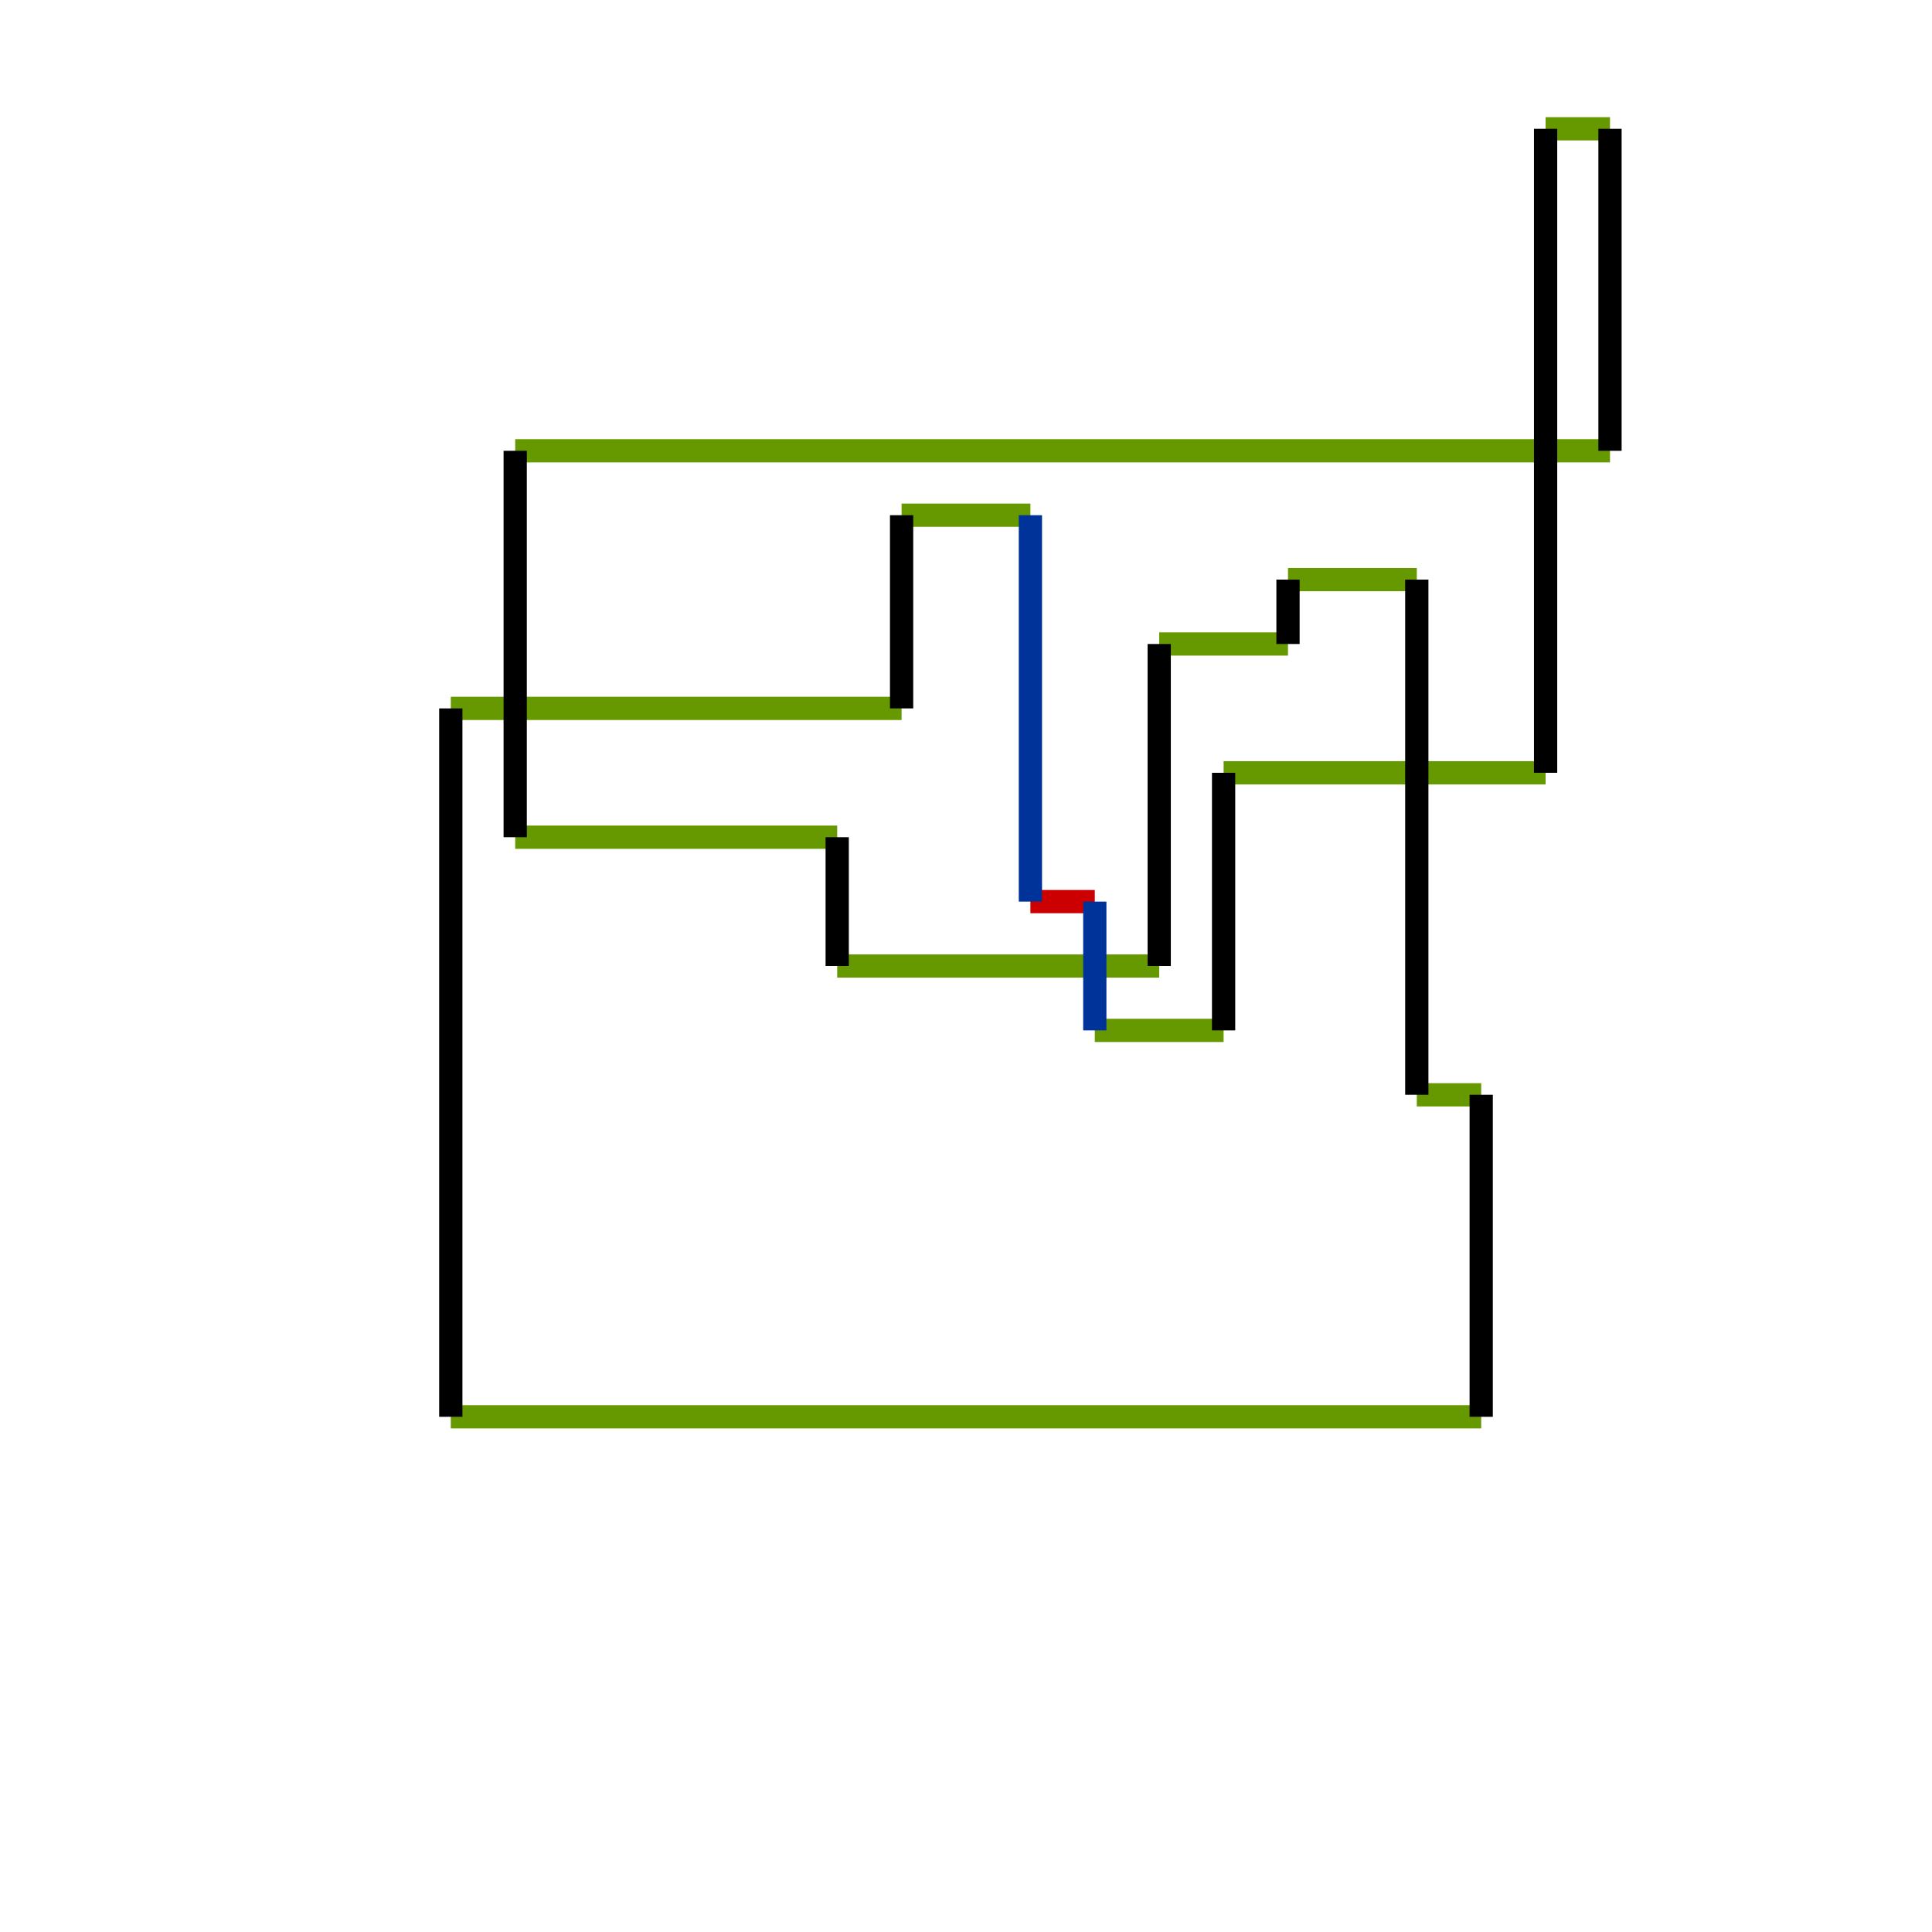 <?xml version="1.0" encoding="UTF-8" standalone="no"?>
<svg
   xmlns:dc="http://purl.org/dc/elements/1.1/"
   xmlns:cc="http://creativecommons.org/ns#"
   xmlns:rdf="http://www.w3.org/1999/02/22-rdf-syntax-ns#"
   xmlns:svg="http://www.w3.org/2000/svg"
   xmlns="http://www.w3.org/2000/svg"
   xmlns:sodipodi="http://sodipodi.sourceforge.net/DTD/sodipodi-0.dtd"
   xmlns:inkscape="http://www.inkscape.org/namespaces/inkscape"
   sodipodi:docname="rect-move-8.svg"
   inkscape:version="1.0 (4035a4fb49, 2020-05-01)"
   id="svg1497"
   version="1.1"
   viewBox="0 0 30 30"
   height="30mm"
   width="30mm">
  <defs
     id="defs1491">
    <inkscape:path-effect
       lpeversion="1"
       is_visible="true"
       id="path-effect2062"
       effect="spiro" />
  </defs>
  <sodipodi:namedview
     inkscape:window-maximized="0"
     inkscape:window-y="14"
     inkscape:window-x="215"
     inkscape:window-height="1040"
     inkscape:window-width="1648"
     showgrid="true"
     inkscape:document-rotation="0"
     inkscape:current-layer="layer1"
     inkscape:document-units="mm"
     inkscape:cy="56.905941"
     inkscape:cx="62.561309"
     inkscape:zoom="11.2"
     inkscape:pageshadow="2"
     inkscape:pageopacity="0.0"
     borderopacity="1.0"
     bordercolor="#666666"
     pagecolor="#ffffff"
     id="base">
    <inkscape:grid
       type="xygrid"
       id="grid3364" />
  </sodipodi:namedview>
  <g
     id="layer1"
     inkscape:groupmode="layer"
     inkscape:label="Слой 1">
    <path
       sodipodi:nodetypes="cc"
       style="fill:#669900;stroke:#669900;stroke-width:0.361px;stroke-linecap:butt;stroke-linejoin:miter;stroke-opacity:1"
       d="m 19,12 h 5"
       id="path3441" />
    <path
       style="fill:#669900;stroke:#669900;stroke-width:0.361px;stroke-linecap:butt;stroke-linejoin:miter;stroke-opacity:1"
       d="m 17,16 h 2"
       id="path3437" />
    <path
       sodipodi:nodetypes="cc"
       style="fill:#003399;stroke:#cc0000;stroke-width:0.361px;stroke-linecap:butt;stroke-linejoin:miter;stroke-opacity:1"
       d="m 16,14 h 1"
       id="path3433" />
    <path
       style="fill:#669900;stroke:#669900;stroke-width:0.361px;stroke-linecap:butt;stroke-linejoin:miter;stroke-opacity:1"
       d="m 14,8 h 2"
       id="path3429" />
    <path
       style="fill:#669900;stroke:#669900;stroke-width:0.361px;stroke-linecap:butt;stroke-linejoin:miter;stroke-opacity:1"
       d="m 7,11 h 7"
       id="path3423"
       sodipodi:nodetypes="cc" />
    <path
       sodipodi:nodetypes="cc"
       style="fill:#669900;stroke:#669900;stroke-width:0.361px;stroke-linecap:butt;stroke-linejoin:miter;stroke-opacity:1"
       d="M 23,22 H 7"
       id="path3417" />
    <path
       style="fill:#669900;stroke:#669900;stroke-width:0.361px;stroke-linecap:butt;stroke-linejoin:miter;stroke-opacity:1"
       d="m 22,17 h 1"
       id="path3413" />
    <path
       style="fill:#669900;stroke:#669900;stroke-width:0.361px;stroke-linecap:butt;stroke-linejoin:miter;stroke-opacity:1"
       d="m 20,9 h 2"
       id="path3409" />
    <path
       style="fill:#669900;stroke:#669900;stroke-width:0.361px;stroke-linecap:butt;stroke-linejoin:miter;stroke-opacity:1"
       d="m 18,10 h 2"
       id="path3405" />
    <path
       sodipodi:nodetypes="cc"
       style="fill:#cc0000;stroke:#669900;stroke-width:0.361px;stroke-linecap:butt;stroke-linejoin:miter;stroke-opacity:1"
       d="m 13,15 h 5"
       id="path3401" />
    <path
       sodipodi:nodetypes="cc"
       style="fill:#669900;stroke:#669900;stroke-width:0.361px;stroke-linecap:butt;stroke-linejoin:miter;stroke-opacity:1"
       d="m 8,13 h 5"
       id="path3397" />
    <path
       sodipodi:nodetypes="cc"
       style="fill:#669900;stroke:#669900;stroke-width:0.361px;stroke-linecap:butt;stroke-linejoin:miter;stroke-opacity:1"
       d="M 25,7 H 8"
       id="path3393" />
    <path
       sodipodi:nodetypes="cc"
       style="fill:#669900;stroke:#669900;stroke-width:0.361px;stroke-linecap:butt;stroke-linejoin:miter;stroke-opacity:1"
       d="m 24,2 h 1"
       id="path3389" />
    <path
       sodipodi:nodetypes="cc"
       style="fill:none;stroke:#000000;stroke-width:0.361px;stroke-linecap:butt;stroke-linejoin:miter;stroke-opacity:1"
       d="M 19,16 V 12"
       id="path3439" />
    <path
       sodipodi:nodetypes="cc"
       style="fill:none;stroke:#003399;stroke-width:0.361px;stroke-linecap:butt;stroke-linejoin:miter;stroke-opacity:1"
       d="M 17,16 V 14"
       id="path3435" />
    <path
       sodipodi:nodetypes="cc"
       style="fill:none;stroke:#003399;stroke-width:0.361px;stroke-linecap:butt;stroke-linejoin:miter;stroke-opacity:1"
       d="m 16,8 v 6"
       id="path3431" />
    <path
       sodipodi:nodetypes="cc"
       style="fill:none;stroke:#000000;stroke-width:0.361px;stroke-linecap:butt;stroke-linejoin:miter;stroke-opacity:1"
       d="M 14,11 V 8"
       id="path3427" />
    <path
       sodipodi:nodetypes="cc"
       style="fill:none;stroke:#000000;stroke-width:0.361px;stroke-linecap:butt;stroke-linejoin:miter;stroke-opacity:1"
       d="M 7,22 V 11"
       id="path3419" />
    <path
       sodipodi:nodetypes="cc"
       style="fill:none;stroke:#000000;stroke-width:0.361px;stroke-linecap:butt;stroke-linejoin:miter;stroke-opacity:1"
       d="m 23,17 v 5"
       id="path3415" />
    <path
       sodipodi:nodetypes="cc"
       style="fill:none;stroke:#000000;stroke-width:0.361px;stroke-linecap:butt;stroke-linejoin:miter;stroke-opacity:1"
       d="m 22,9 v 8"
       id="path3411" />
    <path
       sodipodi:nodetypes="cc"
       style="fill:none;stroke:#000000;stroke-width:0.361px;stroke-linecap:butt;stroke-linejoin:miter;stroke-opacity:1"
       d="M 20,10 V 9"
       id="path3407" />
    <path
       sodipodi:nodetypes="cc"
       style="fill:none;stroke:#000000;stroke-width:0.361px;stroke-linecap:butt;stroke-linejoin:miter;stroke-opacity:1"
       d="M 18,15 V 10"
       id="path3403" />
    <path
       sodipodi:nodetypes="cc"
       style="fill:none;stroke:#000000;stroke-width:0.361px;stroke-linecap:butt;stroke-linejoin:miter;stroke-opacity:1"
       d="M 13,15 V 13"
       id="path3399" />
    <path
       sodipodi:nodetypes="cc"
       style="fill:none;stroke:#000000;stroke-width:0.361px;stroke-linecap:butt;stroke-linejoin:miter;stroke-opacity:1"
       d="m 8,7 v 6"
       id="path3395" />
    <path
       sodipodi:nodetypes="cc"
       style="fill:none;stroke:#000000;stroke-width:0.361px;stroke-linecap:butt;stroke-linejoin:miter;stroke-opacity:1"
       d="M 25,2 V 7"
       id="path3391" />
    <path
       sodipodi:nodetypes="cc"
       style="fill:none;stroke:#000000;stroke-width:0.361px;stroke-linecap:butt;stroke-linejoin:miter;stroke-opacity:1"
       d="M 24,12 V 2"
       id="path2060" />
  </g>
</svg>
